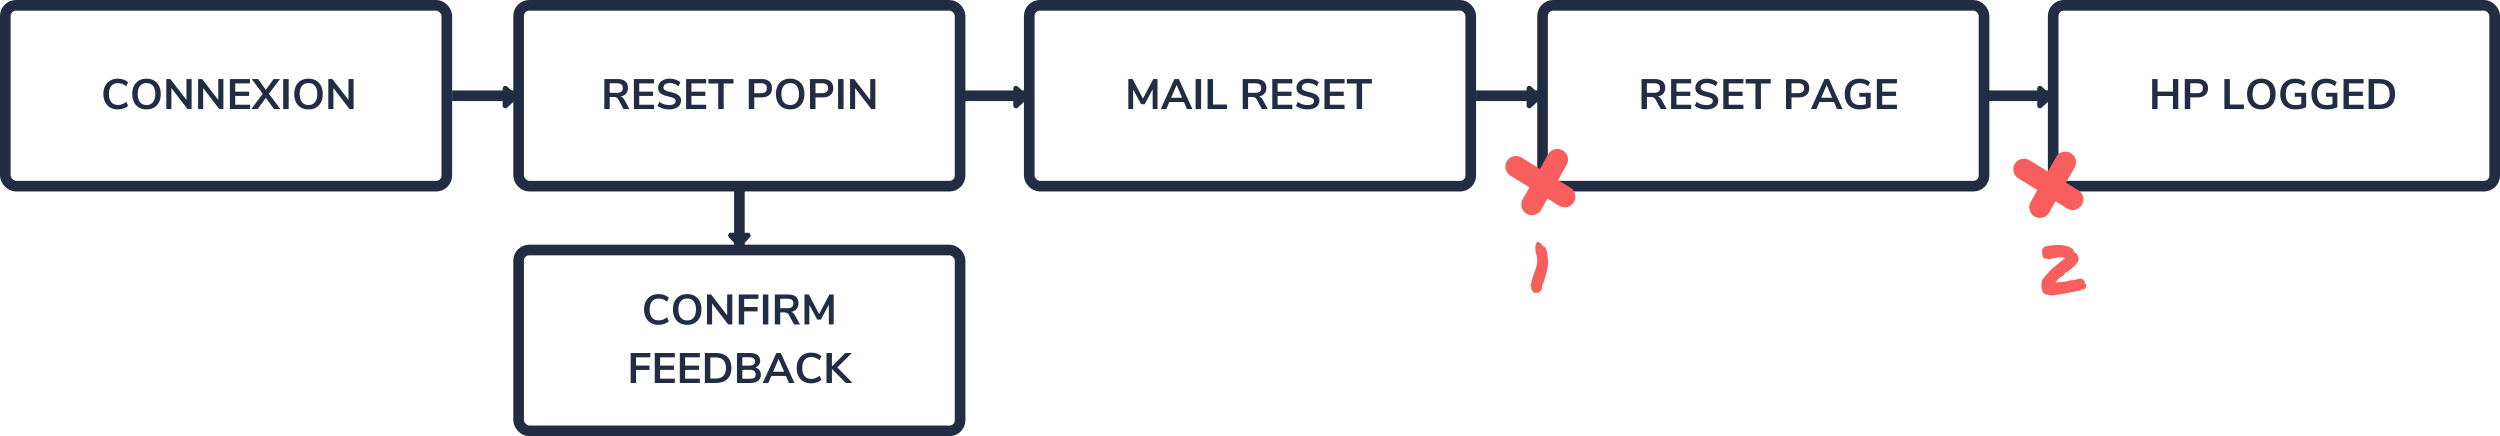 <?xml version="1.0" encoding="UTF-8" standalone="no"?>
<svg width="940px" height="164px" viewBox="0 0 940 164" version="1.1" xmlns="http://www.w3.org/2000/svg" xmlns:xlink="http://www.w3.org/1999/xlink">
    <!-- Generator: Sketch 48.2 (47327) - http://www.bohemiancoding.com/sketch -->
    <title>illu ux 1</title>
    <desc>Created with Sketch.</desc>
    <defs></defs>
    <g id="portfolio---ADI" stroke="none" stroke-width="1" fill="none" fill-rule="evenodd" transform="translate(-250, -1434)">
        <g id="zone-2" transform="translate(0, 812)">
            <g id="UX-case" transform="translate(0, 128)">
                <g id="situation-/-hypothèse" transform="translate(0, 388)">
                    <g id="illu-ux-1" transform="translate(250, 106)">
                        <path d="M170,36 L195,36" id="Path-2" stroke="#222D44" stroke-width="4"></path>
                        <path d="M194.196,35.763 L190.676,32.536 C190.269,32.163 189.636,32.19 189.263,32.598 C189.094,32.782 189,33.023 189,33.273 L189,39.727 C189,40.279 189.448,40.727 190,40.727 C190.25,40.727 190.491,40.633 190.676,40.464 L194.196,37.237 C194.603,36.864 194.63,36.231 194.257,35.824 C194.238,35.803 194.217,35.782 194.196,35.763 Z" id="Path-3" fill="#222D44"></path>
                        <path d="M362,36 L387,36" id="Path-2-Copy" stroke="#222D44" stroke-width="4"></path>
                        <path d="M386.196,35.763 L382.676,32.536 C382.269,32.163 381.636,32.19 381.263,32.598 C381.094,32.782 381,33.023 381,33.273 L381,39.727 C381,40.279 381.448,40.727 382,40.727 C382.25,40.727 382.491,40.633 382.676,40.464 L386.196,37.237 C386.603,36.864 386.63,36.231 386.257,35.824 C386.238,35.803 386.217,35.782 386.196,35.763 Z" id="Path-3-Copy" fill="#222D44"></path>
                        <path d="M555,36 L580,36" id="Path-2-Copy-3" stroke="#222D44" stroke-width="4"></path>
                        <path d="M579.196,35.763 L575.676,32.536 C575.269,32.163 574.636,32.19 574.263,32.598 C574.094,32.782 574,33.023 574,33.273 L574,39.727 C574,40.279 574.448,40.727 575,40.727 C575.25,40.727 575.491,40.633 575.676,40.464 L579.196,37.237 C579.603,36.864 579.63,36.231 579.257,35.824 C579.238,35.803 579.217,35.782 579.196,35.763 Z" id="Path-3-Copy-3" fill="#222D44"></path>
                        <path d="M747,36 L772,36" id="Path-2-Copy-4" stroke="#222D44" stroke-width="4"></path>
                        <path d="M771.196,35.763 L767.676,32.536 C767.269,32.163 766.636,32.19 766.263,32.598 C766.094,32.782 766,33.023 766,33.273 L766,39.727 C766,40.279 766.448,40.727 767,40.727 C767.25,40.727 767.491,40.633 767.676,40.464 L771.196,37.237 C771.603,36.864 771.63,36.231 771.257,35.824 C771.238,35.803 771.217,35.782 771.196,35.763 Z" id="Path-3-Copy-4" fill="#222D44"></path>
                        <path d="M278,69 L278,94" id="Path-2-Copy-2" stroke="#222D44" stroke-width="4"></path>
                        <path d="M280.436,89.523 L276.916,86.296 C276.509,85.923 275.876,85.95 275.503,86.358 C275.334,86.542 275.24,86.783 275.24,87.033 L275.24,93.487 C275.24,94.039 275.688,94.487 276.24,94.487 C276.49,94.487 276.731,94.393 276.916,94.224 L280.436,90.997 C280.843,90.624 280.87,89.991 280.497,89.584 C280.478,89.563 280.457,89.542 280.436,89.523 Z" id="Path-3-Copy-2" fill="#222D44" transform="translate(278, 90.26) rotate(90) translate(-278, -90.26) "></path>
                        <path d="M41.432,40.432 C40.605,39.957 39.971,39.283 39.528,38.408 C39.085,37.533 38.864,36.515 38.864,35.352 C38.864,34.189 39.085,33.173 39.528,32.304 C39.971,31.435 40.605,30.763 41.432,30.288 C42.259,29.813 43.227,29.576 44.336,29.576 C45.093,29.576 45.808,29.693 46.48,29.928 C47.152,30.163 47.717,30.493 48.176,30.92 L47.488,32.424 C46.976,32.019 46.469,31.723 45.968,31.536 C45.467,31.349 44.933,31.256 44.368,31.256 C43.28,31.256 42.44,31.608 41.848,32.312 C41.256,33.016 40.96,34.029 40.96,35.352 C40.96,36.685 41.256,37.704 41.848,38.408 C42.44,39.112 43.28,39.464 44.368,39.464 C44.933,39.464 45.467,39.371 45.968,39.184 C46.469,38.997 46.976,38.701 47.488,38.296 L48.176,39.8 C47.717,40.227 47.152,40.557 46.48,40.792 C45.808,41.027 45.093,41.144 44.336,41.144 C43.227,41.144 42.259,40.907 41.432,40.432 Z M52.232,40.44 C51.427,39.971 50.805,39.299 50.368,38.424 C49.931,37.549 49.712,36.525 49.712,35.352 C49.712,34.179 49.928,33.157 50.36,32.288 C50.792,31.419 51.413,30.749 52.224,30.28 C53.035,29.811 53.989,29.576 55.088,29.576 C56.187,29.576 57.139,29.811 57.944,30.28 C58.749,30.749 59.368,31.419 59.8,32.288 C60.232,33.157 60.448,34.179 60.448,35.352 C60.448,36.525 60.229,37.549 59.792,38.424 C59.355,39.299 58.733,39.971 57.928,40.44 C57.123,40.909 56.176,41.144 55.088,41.144 C53.989,41.144 53.037,40.909 52.232,40.44 Z M57.512,38.424 C58.093,37.709 58.384,36.685 58.384,35.352 C58.384,34.019 58.093,32.997 57.512,32.288 C56.931,31.579 56.123,31.224 55.088,31.224 C54.043,31.224 53.229,31.579 52.648,32.288 C52.067,32.997 51.776,34.019 51.776,35.352 C51.776,36.685 52.067,37.709 52.648,38.424 C53.229,39.139 54.043,39.496 55.088,39.496 C56.123,39.496 56.931,39.139 57.512,38.424 Z M70.112,29.72 L72.048,29.72 L72.048,41 L70.496,41 L64.448,33.128 L64.448,41 L62.528,41 L62.528,29.72 L64.064,29.72 L70.112,37.576 L70.112,29.72 Z M82.064,29.72 L84,29.72 L84,41 L82.448,41 L76.4,33.128 L76.4,41 L74.48,41 L74.48,29.72 L76.016,29.72 L82.064,37.576 L82.064,29.72 Z M86.432,41 L86.432,29.72 L93.984,29.72 L93.984,31.352 L88.448,31.352 L88.448,34.456 L93.664,34.456 L93.664,36.072 L88.448,36.072 L88.448,39.368 L93.984,39.368 L93.984,41 L86.432,41 Z M101.12,35.272 L105.408,41 L103.008,41 L99.952,36.776 L96.88,41 L94.48,41 L98.784,35.256 L94.64,29.72 L97.04,29.72 L99.952,33.768 L102.88,29.72 L105.28,29.72 L101.12,35.272 Z M106.48,41 L106.48,29.72 L108.544,29.72 L108.544,41 L106.48,41 Z M113.144,40.44 C112.339,39.971 111.717,39.299 111.28,38.424 C110.843,37.549 110.624,36.525 110.624,35.352 C110.624,34.179 110.84,33.157 111.272,32.288 C111.704,31.419 112.325,30.749 113.136,30.28 C113.947,29.811 114.901,29.576 116,29.576 C117.099,29.576 118.051,29.811 118.856,30.28 C119.661,30.749 120.28,31.419 120.712,32.288 C121.144,33.157 121.36,34.179 121.36,35.352 C121.36,36.525 121.141,37.549 120.704,38.424 C120.267,39.299 119.645,39.971 118.84,40.44 C118.035,40.909 117.088,41.144 116,41.144 C114.901,41.144 113.949,40.909 113.144,40.44 Z M118.424,38.424 C119.005,37.709 119.296,36.685 119.296,35.352 C119.296,34.019 119.005,32.997 118.424,32.288 C117.843,31.579 117.035,31.224 116,31.224 C114.955,31.224 114.141,31.579 113.56,32.288 C112.979,32.997 112.688,34.019 112.688,35.352 C112.688,36.685 112.979,37.709 113.56,38.424 C114.141,39.139 114.955,39.496 116,39.496 C117.035,39.496 117.843,39.139 118.424,38.424 Z M131.024,29.72 L132.96,29.72 L132.96,41 L131.408,41 L125.36,33.128 L125.36,41 L123.44,41 L123.44,29.72 L124.976,29.72 L131.024,37.576 L131.024,29.72 Z" id="Connexion" fill="#222D44"></path>
                        <path d="M236.672,41 L234.432,41 L232.496,37.4 C232.315,37.059 232.091,36.819 231.824,36.68 C231.557,36.541 231.221,36.472 230.816,36.472 L229.248,36.472 L229.248,41 L227.216,41 L227.216,29.72 L232.208,29.72 C233.488,29.72 234.461,30.005 235.128,30.576 C235.795,31.147 236.128,31.971 236.128,33.048 C236.128,33.912 235.885,34.624 235.4,35.184 C234.915,35.744 234.229,36.109 233.344,36.28 C233.941,36.44 234.421,36.861 234.784,37.544 L236.672,41 Z M233.632,34.448 C233.995,34.155 234.176,33.704 234.176,33.096 C234.176,32.477 233.995,32.027 233.632,31.744 C233.269,31.461 232.699,31.32 231.92,31.32 L229.232,31.32 L229.232,34.888 L231.92,34.888 C232.699,34.888 233.269,34.741 233.632,34.448 Z M238.336,41 L238.336,29.72 L245.888,29.72 L245.888,31.352 L240.352,31.352 L240.352,34.456 L245.568,34.456 L245.568,36.072 L240.352,36.072 L240.352,39.368 L245.888,39.368 L245.888,41 L238.336,41 Z M249.152,40.792 C248.395,40.557 247.755,40.227 247.232,39.8 L247.92,38.296 C248.464,38.712 249.037,39.016 249.64,39.208 C250.243,39.4 250.896,39.496 251.6,39.496 C252.379,39.496 252.979,39.36 253.4,39.088 C253.821,38.816 254.032,38.435 254.032,37.944 C254.032,37.517 253.837,37.192 253.448,36.968 C253.059,36.744 252.411,36.531 251.504,36.328 C250.565,36.125 249.803,35.891 249.216,35.624 C248.629,35.357 248.187,35.016 247.888,34.6 C247.589,34.184 247.44,33.656 247.44,33.016 C247.44,32.355 247.621,31.763 247.984,31.24 C248.347,30.717 248.859,30.309 249.52,30.016 C250.181,29.723 250.944,29.576 251.808,29.576 C252.597,29.576 253.349,29.696 254.064,29.936 C254.779,30.176 255.365,30.504 255.824,30.92 L255.136,32.424 C254.133,31.624 253.024,31.224 251.808,31.224 C251.083,31.224 250.509,31.371 250.088,31.664 C249.667,31.957 249.456,32.365 249.456,32.888 C249.456,33.325 249.643,33.661 250.016,33.896 C250.389,34.131 251.024,34.349 251.92,34.552 C252.869,34.765 253.64,35.003 254.232,35.264 C254.824,35.525 255.277,35.859 255.592,36.264 C255.907,36.669 256.064,37.181 256.064,37.8 C256.064,38.472 255.885,39.061 255.528,39.568 C255.171,40.075 254.653,40.464 253.976,40.736 C253.299,41.008 252.501,41.144 251.584,41.144 C250.72,41.144 249.909,41.027 249.152,40.792 Z M257.968,41 L257.968,29.72 L265.52,29.72 L265.52,31.352 L259.984,31.352 L259.984,34.456 L265.2,34.456 L265.2,36.072 L259.984,36.072 L259.984,39.368 L265.52,39.368 L265.52,41 L257.968,41 Z M270.048,41 L270.048,31.416 L266.368,31.416 L266.368,29.72 L275.792,29.72 L275.792,31.416 L272.112,31.416 L272.112,41 L270.048,41 Z M281.536,29.72 L286.464,29.72 C287.669,29.72 288.608,30.021 289.28,30.624 C289.952,31.227 290.288,32.072 290.288,33.16 C290.288,34.248 289.952,35.096 289.28,35.704 C288.608,36.312 287.669,36.616 286.464,36.616 L283.6,36.616 L283.6,41 L281.536,41 L281.536,29.72 Z M286.208,35.032 C287.627,35.032 288.336,34.413 288.336,33.176 C288.336,32.547 288.16,32.08 287.808,31.776 C287.456,31.472 286.923,31.32 286.208,31.32 L283.6,31.32 L283.6,35.032 L286.208,35.032 Z M294.264,40.44 C293.459,39.971 292.837,39.299 292.4,38.424 C291.963,37.549 291.744,36.525 291.744,35.352 C291.744,34.179 291.96,33.157 292.392,32.288 C292.824,31.419 293.445,30.749 294.256,30.28 C295.067,29.811 296.021,29.576 297.12,29.576 C298.219,29.576 299.171,29.811 299.976,30.28 C300.781,30.749 301.4,31.419 301.832,32.288 C302.264,33.157 302.48,34.179 302.48,35.352 C302.48,36.525 302.261,37.549 301.824,38.424 C301.387,39.299 300.765,39.971 299.96,40.44 C299.155,40.909 298.208,41.144 297.12,41.144 C296.021,41.144 295.069,40.909 294.264,40.44 Z M299.544,38.424 C300.125,37.709 300.416,36.685 300.416,35.352 C300.416,34.019 300.125,32.997 299.544,32.288 C298.963,31.579 298.155,31.224 297.12,31.224 C296.075,31.224 295.261,31.579 294.68,32.288 C294.099,32.997 293.808,34.019 293.808,35.352 C293.808,36.685 294.099,37.709 294.68,38.424 C295.261,39.139 296.075,39.496 297.12,39.496 C298.155,39.496 298.963,39.139 299.544,38.424 Z M304.56,29.72 L309.488,29.72 C310.693,29.72 311.632,30.021 312.304,30.624 C312.976,31.227 313.312,32.072 313.312,33.16 C313.312,34.248 312.976,35.096 312.304,35.704 C311.632,36.312 310.693,36.616 309.488,36.616 L306.624,36.616 L306.624,41 L304.56,41 L304.56,29.72 Z M309.232,35.032 C310.651,35.032 311.36,34.413 311.36,33.176 C311.36,32.547 311.184,32.08 310.832,31.776 C310.48,31.472 309.947,31.32 309.232,31.32 L306.624,31.32 L306.624,35.032 L309.232,35.032 Z M315.12,41 L315.12,29.72 L317.184,29.72 L317.184,41 L315.12,41 Z M327.2,29.72 L329.136,29.72 L329.136,41 L327.584,41 L321.536,33.128 L321.536,41 L319.616,41 L319.616,29.72 L321.152,29.72 L327.2,37.576 L327.2,29.72 Z" id="reset-POPIN" fill="#222D44"></path>
                        <path d="M433.608,29.72 L435.224,29.72 L435.224,41 L433.4,41 L433.4,33.544 L430.424,39.176 L429.048,39.176 L426.056,33.624 L426.072,41 L424.248,41 L424.248,29.72 L425.88,29.72 L429.752,37.096 L433.608,29.72 Z M446.296,41 L445.16,38.36 L439.672,38.36 L438.536,41 L436.456,41 L441.56,29.72 L443.24,29.72 L448.344,41 L446.296,41 Z M440.344,36.76 L444.472,36.76 L442.408,31.96 L440.344,36.76 Z M449.544,41 L449.544,29.72 L451.608,29.72 L451.608,41 L449.544,41 Z M454.04,41 L454.04,29.72 L456.104,29.72 L456.104,39.304 L461.368,39.304 L461.368,41 L454.04,41 Z M476.712,41 L474.472,41 L472.536,37.4 C472.355,37.059 472.131,36.819 471.864,36.68 C471.597,36.541 471.261,36.472 470.856,36.472 L469.288,36.472 L469.288,41 L467.256,41 L467.256,29.72 L472.248,29.72 C473.528,29.72 474.501,30.005 475.168,30.576 C475.835,31.147 476.168,31.971 476.168,33.048 C476.168,33.912 475.925,34.624 475.44,35.184 C474.955,35.744 474.269,36.109 473.384,36.28 C473.981,36.44 474.461,36.861 474.824,37.544 L476.712,41 Z M473.672,34.448 C474.035,34.155 474.216,33.704 474.216,33.096 C474.216,32.477 474.035,32.027 473.672,31.744 C473.309,31.461 472.739,31.32 471.96,31.32 L469.272,31.32 L469.272,34.888 L471.96,34.888 C472.739,34.888 473.309,34.741 473.672,34.448 Z M478.376,41 L478.376,29.72 L485.928,29.72 L485.928,31.352 L480.392,31.352 L480.392,34.456 L485.608,34.456 L485.608,36.072 L480.392,36.072 L480.392,39.368 L485.928,39.368 L485.928,41 L478.376,41 Z M489.192,40.792 C488.435,40.557 487.795,40.227 487.272,39.8 L487.96,38.296 C488.504,38.712 489.077,39.016 489.68,39.208 C490.283,39.4 490.936,39.496 491.64,39.496 C492.419,39.496 493.019,39.36 493.44,39.088 C493.861,38.816 494.072,38.435 494.072,37.944 C494.072,37.517 493.877,37.192 493.488,36.968 C493.099,36.744 492.451,36.531 491.544,36.328 C490.605,36.125 489.843,35.891 489.256,35.624 C488.669,35.357 488.227,35.016 487.928,34.6 C487.629,34.184 487.48,33.656 487.48,33.016 C487.48,32.355 487.661,31.763 488.024,31.24 C488.387,30.717 488.899,30.309 489.56,30.016 C490.221,29.723 490.984,29.576 491.848,29.576 C492.637,29.576 493.389,29.696 494.104,29.936 C494.819,30.176 495.405,30.504 495.864,30.92 L495.176,32.424 C494.173,31.624 493.064,31.224 491.848,31.224 C491.123,31.224 490.549,31.371 490.128,31.664 C489.707,31.957 489.496,32.365 489.496,32.888 C489.496,33.325 489.683,33.661 490.056,33.896 C490.429,34.131 491.064,34.349 491.96,34.552 C492.909,34.765 493.68,35.003 494.272,35.264 C494.864,35.525 495.317,35.859 495.632,36.264 C495.947,36.669 496.104,37.181 496.104,37.8 C496.104,38.472 495.925,39.061 495.568,39.568 C495.211,40.075 494.693,40.464 494.016,40.736 C493.339,41.008 492.541,41.144 491.624,41.144 C490.76,41.144 489.949,41.027 489.192,40.792 Z M498.008,41 L498.008,29.72 L505.56,29.72 L505.56,31.352 L500.024,31.352 L500.024,34.456 L505.24,34.456 L505.24,36.072 L500.024,36.072 L500.024,39.368 L505.56,39.368 L505.56,41 L498.008,41 Z M510.088,41 L510.088,31.416 L506.408,31.416 L506.408,29.72 L515.832,29.72 L515.832,31.416 L512.152,31.416 L512.152,41 L510.088,41 Z" id="mail-reset" fill="#222D44"></path>
                        <path d="M626.672,41 L624.432,41 L622.496,37.4 C622.315,37.059 622.091,36.819 621.824,36.68 C621.557,36.541 621.221,36.472 620.816,36.472 L619.248,36.472 L619.248,41 L617.216,41 L617.216,29.72 L622.208,29.72 C623.488,29.72 624.461,30.005 625.128,30.576 C625.795,31.147 626.128,31.971 626.128,33.048 C626.128,33.912 625.885,34.624 625.4,35.184 C624.915,35.744 624.229,36.109 623.344,36.28 C623.941,36.44 624.421,36.861 624.784,37.544 L626.672,41 Z M623.632,34.448 C623.995,34.155 624.176,33.704 624.176,33.096 C624.176,32.477 623.995,32.027 623.632,31.744 C623.269,31.461 622.699,31.32 621.92,31.32 L619.232,31.32 L619.232,34.888 L621.92,34.888 C622.699,34.888 623.269,34.741 623.632,34.448 Z M628.336,41 L628.336,29.72 L635.888,29.72 L635.888,31.352 L630.352,31.352 L630.352,34.456 L635.568,34.456 L635.568,36.072 L630.352,36.072 L630.352,39.368 L635.888,39.368 L635.888,41 L628.336,41 Z M639.152,40.792 C638.395,40.557 637.755,40.227 637.232,39.8 L637.92,38.296 C638.464,38.712 639.037,39.016 639.64,39.208 C640.243,39.4 640.896,39.496 641.6,39.496 C642.379,39.496 642.979,39.36 643.4,39.088 C643.821,38.816 644.032,38.435 644.032,37.944 C644.032,37.517 643.837,37.192 643.448,36.968 C643.059,36.744 642.411,36.531 641.504,36.328 C640.565,36.125 639.803,35.891 639.216,35.624 C638.629,35.357 638.187,35.016 637.888,34.6 C637.589,34.184 637.44,33.656 637.44,33.016 C637.44,32.355 637.621,31.763 637.984,31.24 C638.347,30.717 638.859,30.309 639.52,30.016 C640.181,29.723 640.944,29.576 641.808,29.576 C642.597,29.576 643.349,29.696 644.064,29.936 C644.779,30.176 645.365,30.504 645.824,30.92 L645.136,32.424 C644.133,31.624 643.024,31.224 641.808,31.224 C641.083,31.224 640.509,31.371 640.088,31.664 C639.667,31.957 639.456,32.365 639.456,32.888 C639.456,33.325 639.643,33.661 640.016,33.896 C640.389,34.131 641.024,34.349 641.92,34.552 C642.869,34.765 643.64,35.003 644.232,35.264 C644.824,35.525 645.277,35.859 645.592,36.264 C645.907,36.669 646.064,37.181 646.064,37.8 C646.064,38.472 645.885,39.061 645.528,39.568 C645.171,40.075 644.653,40.464 643.976,40.736 C643.299,41.008 642.501,41.144 641.584,41.144 C640.72,41.144 639.909,41.027 639.152,40.792 Z M647.968,41 L647.968,29.72 L655.52,29.72 L655.52,31.352 L649.984,31.352 L649.984,34.456 L655.2,34.456 L655.2,36.072 L649.984,36.072 L649.984,39.368 L655.52,39.368 L655.52,41 L647.968,41 Z M660.048,41 L660.048,31.416 L656.368,31.416 L656.368,29.72 L665.792,29.72 L665.792,31.416 L662.112,31.416 L662.112,41 L660.048,41 Z M671.536,29.72 L676.464,29.72 C677.669,29.72 678.608,30.021 679.28,30.624 C679.952,31.227 680.288,32.072 680.288,33.16 C680.288,34.248 679.952,35.096 679.28,35.704 C678.608,36.312 677.669,36.616 676.464,36.616 L673.6,36.616 L673.6,41 L671.536,41 L671.536,29.72 Z M676.208,35.032 C677.627,35.032 678.336,34.413 678.336,33.176 C678.336,32.547 678.16,32.08 677.808,31.776 C677.456,31.472 676.923,31.32 676.208,31.32 L673.6,31.32 L673.6,35.032 L676.208,35.032 Z M690.72,41 L689.584,38.36 L684.096,38.36 L682.96,41 L680.88,41 L685.984,29.72 L687.664,29.72 L692.768,41 L690.72,41 Z M684.768,36.76 L688.896,36.76 L686.832,31.96 L684.768,36.76 Z M703.376,34.904 L703.376,40.312 C702.864,40.568 702.243,40.771 701.512,40.92 C700.781,41.069 700.037,41.144 699.28,41.144 C698.117,41.144 697.109,40.912 696.256,40.448 C695.403,39.984 694.749,39.317 694.296,38.448 C693.843,37.579 693.616,36.547 693.616,35.352 C693.616,34.168 693.843,33.141 694.296,32.272 C694.749,31.403 695.395,30.736 696.232,30.272 C697.069,29.808 698.053,29.576 699.184,29.576 C699.973,29.576 700.715,29.691 701.408,29.92 C702.101,30.149 702.677,30.477 703.136,30.904 L702.448,32.392 C701.925,31.987 701.411,31.696 700.904,31.52 C700.397,31.344 699.84,31.256 699.232,31.256 C698.069,31.256 697.192,31.6 696.6,32.288 C696.008,32.976 695.712,33.997 695.712,35.352 C695.712,38.125 696.928,39.512 699.36,39.512 C700.085,39.512 700.811,39.411 701.536,39.208 L701.536,36.376 L699.104,36.376 L699.104,34.904 L703.376,34.904 Z M705.696,41 L705.696,29.72 L713.248,29.72 L713.248,31.352 L707.712,31.352 L707.712,34.456 L712.928,34.456 L712.928,36.072 L707.712,36.072 L707.712,39.368 L713.248,39.368 L713.248,41 L705.696,41 Z" id="reset-page" fill="#222D44"></path>
                        <path d="M817.024,29.72 L819.04,29.72 L819.04,41 L817.024,41 L817.024,36.104 L811.248,36.104 L811.248,41 L809.216,41 L809.216,29.72 L811.248,29.72 L811.248,34.44 L817.024,34.44 L817.024,29.72 Z M821.472,29.72 L826.4,29.72 C827.605,29.72 828.544,30.021 829.216,30.624 C829.888,31.227 830.224,32.072 830.224,33.16 C830.224,34.248 829.888,35.096 829.216,35.704 C828.544,36.312 827.605,36.616 826.4,36.616 L823.536,36.616 L823.536,41 L821.472,41 L821.472,29.72 Z M826.144,35.032 C827.563,35.032 828.272,34.413 828.272,33.176 C828.272,32.547 828.096,32.08 827.744,31.776 C827.392,31.472 826.859,31.32 826.144,31.32 L823.536,31.32 L823.536,35.032 L826.144,35.032 Z M836.368,41 L836.368,29.72 L838.432,29.72 L838.432,39.304 L843.696,39.304 L843.696,41 L836.368,41 Z M847.416,40.44 C846.611,39.971 845.989,39.299 845.552,38.424 C845.115,37.549 844.896,36.525 844.896,35.352 C844.896,34.179 845.112,33.157 845.544,32.288 C845.976,31.419 846.597,30.749 847.408,30.28 C848.219,29.811 849.173,29.576 850.272,29.576 C851.371,29.576 852.323,29.811 853.128,30.28 C853.933,30.749 854.552,31.419 854.984,32.288 C855.416,33.157 855.632,34.179 855.632,35.352 C855.632,36.525 855.413,37.549 854.976,38.424 C854.539,39.299 853.917,39.971 853.112,40.44 C852.307,40.909 851.36,41.144 850.272,41.144 C849.173,41.144 848.221,40.909 847.416,40.44 Z M852.696,38.424 C853.277,37.709 853.568,36.685 853.568,35.352 C853.568,34.019 853.277,32.997 852.696,32.288 C852.115,31.579 851.307,31.224 850.272,31.224 C849.227,31.224 848.413,31.579 847.832,32.288 C847.251,32.997 846.96,34.019 846.96,35.352 C846.96,36.685 847.251,37.709 847.832,38.424 C848.413,39.139 849.227,39.496 850.272,39.496 C851.307,39.496 852.115,39.139 852.696,38.424 Z M867.12,34.904 L867.12,40.312 C866.608,40.568 865.987,40.771 865.256,40.92 C864.525,41.069 863.781,41.144 863.024,41.144 C861.861,41.144 860.853,40.912 860,40.448 C859.147,39.984 858.493,39.317 858.04,38.448 C857.587,37.579 857.36,36.547 857.36,35.352 C857.36,34.168 857.587,33.141 858.04,32.272 C858.493,31.403 859.139,30.736 859.976,30.272 C860.813,29.808 861.797,29.576 862.928,29.576 C863.717,29.576 864.459,29.691 865.152,29.92 C865.845,30.149 866.421,30.477 866.88,30.904 L866.192,32.392 C865.669,31.987 865.155,31.696 864.648,31.52 C864.141,31.344 863.584,31.256 862.976,31.256 C861.813,31.256 860.936,31.6 860.344,32.288 C859.752,32.976 859.456,33.997 859.456,35.352 C859.456,38.125 860.672,39.512 863.104,39.512 C863.829,39.512 864.555,39.411 865.28,39.208 L865.28,36.376 L862.848,36.376 L862.848,34.904 L867.12,34.904 Z M878.848,34.904 L878.848,40.312 C878.336,40.568 877.715,40.771 876.984,40.92 C876.253,41.069 875.509,41.144 874.752,41.144 C873.589,41.144 872.581,40.912 871.728,40.448 C870.875,39.984 870.221,39.317 869.768,38.448 C869.315,37.579 869.088,36.547 869.088,35.352 C869.088,34.168 869.315,33.141 869.768,32.272 C870.221,31.403 870.867,30.736 871.704,30.272 C872.541,29.808 873.525,29.576 874.656,29.576 C875.445,29.576 876.187,29.691 876.88,29.92 C877.573,30.149 878.149,30.477 878.608,30.904 L877.92,32.392 C877.397,31.987 876.883,31.696 876.376,31.52 C875.869,31.344 875.312,31.256 874.704,31.256 C873.541,31.256 872.664,31.6 872.072,32.288 C871.48,32.976 871.184,33.997 871.184,35.352 C871.184,38.125 872.4,39.512 874.832,39.512 C875.557,39.512 876.283,39.411 877.008,39.208 L877.008,36.376 L874.576,36.376 L874.576,34.904 L878.848,34.904 Z M881.168,41 L881.168,29.72 L888.72,29.72 L888.72,31.352 L883.184,31.352 L883.184,34.456 L888.4,34.456 L888.4,36.072 L883.184,36.072 L883.184,39.368 L888.72,39.368 L888.72,41 L881.168,41 Z M890.592,29.72 L894.752,29.72 C896.597,29.72 898.029,30.213 899.048,31.2 C900.067,32.187 900.576,33.571 900.576,35.352 C900.576,37.133 900.067,38.52 899.048,39.512 C898.029,40.504 896.597,41 894.752,41 L890.592,41 L890.592,29.72 Z M894.624,39.32 C897.216,39.32 898.512,37.997 898.512,35.352 C898.512,32.717 897.216,31.4 894.624,31.4 L892.656,31.4 L892.656,39.32 L894.624,39.32 Z" id="HP-logged" fill="#222D44"></path>
                        <rect id="Rectangle-2" stroke="#222D44" stroke-width="4" x="2" y="2" width="166" height="68" rx="4"></rect>
                        <rect id="Rectangle-2-Copy" stroke="#222D44" stroke-width="4" x="195" y="2" width="166" height="68" rx="4"></rect>
                        <path d="M244.736,121.432 C243.909,120.957 243.275,120.283 242.832,119.408 C242.389,118.533 242.168,117.515 242.168,116.352 C242.168,115.189 242.389,114.173 242.832,113.304 C243.275,112.435 243.909,111.763 244.736,111.288 C245.563,110.813 246.531,110.576 247.64,110.576 C248.397,110.576 249.112,110.693 249.784,110.928 C250.456,111.163 251.021,111.493 251.48,111.92 L250.792,113.424 C250.28,113.019 249.773,112.723 249.272,112.536 C248.771,112.349 248.237,112.256 247.672,112.256 C246.584,112.256 245.744,112.608 245.152,113.312 C244.56,114.016 244.264,115.029 244.264,116.352 C244.264,117.685 244.56,118.704 245.152,119.408 C245.744,120.112 246.584,120.464 247.672,120.464 C248.237,120.464 248.771,120.371 249.272,120.184 C249.773,119.997 250.28,119.701 250.792,119.296 L251.48,120.8 C251.021,121.227 250.456,121.557 249.784,121.792 C249.112,122.027 248.397,122.144 247.64,122.144 C246.531,122.144 245.563,121.907 244.736,121.432 Z M255.536,121.44 C254.731,120.971 254.109,120.299 253.672,119.424 C253.235,118.549 253.016,117.525 253.016,116.352 C253.016,115.179 253.232,114.157 253.664,113.288 C254.096,112.419 254.717,111.749 255.528,111.28 C256.339,110.811 257.293,110.576 258.392,110.576 C259.491,110.576 260.443,110.811 261.248,111.28 C262.053,111.749 262.672,112.419 263.104,113.288 C263.536,114.157 263.752,115.179 263.752,116.352 C263.752,117.525 263.533,118.549 263.096,119.424 C262.659,120.299 262.037,120.971 261.232,121.44 C260.427,121.909 259.48,122.144 258.392,122.144 C257.293,122.144 256.341,121.909 255.536,121.44 Z M260.816,119.424 C261.397,118.709 261.688,117.685 261.688,116.352 C261.688,115.019 261.397,113.997 260.816,113.288 C260.235,112.579 259.427,112.224 258.392,112.224 C257.347,112.224 256.533,112.579 255.952,113.288 C255.371,113.997 255.08,115.019 255.08,116.352 C255.08,117.685 255.371,118.709 255.952,119.424 C256.533,120.139 257.347,120.496 258.392,120.496 C259.427,120.496 260.235,120.139 260.816,119.424 Z M273.416,110.72 L275.352,110.72 L275.352,122 L273.8,122 L267.752,114.128 L267.752,122 L265.832,122 L265.832,110.72 L267.368,110.72 L273.416,118.576 L273.416,110.72 Z M277.784,122 L277.784,110.72 L285.176,110.72 L285.176,112.368 L279.816,112.368 L279.816,115.44 L284.856,115.44 L284.856,117.088 L279.816,117.088 L279.816,122 L277.784,122 Z M286.84,122 L286.84,110.72 L288.904,110.72 L288.904,122 L286.84,122 Z M300.792,122 L298.552,122 L296.616,118.4 C296.435,118.059 296.211,117.819 295.944,117.68 C295.677,117.541 295.341,117.472 294.936,117.472 L293.368,117.472 L293.368,122 L291.336,122 L291.336,110.72 L296.328,110.72 C297.608,110.72 298.581,111.005 299.248,111.576 C299.915,112.147 300.248,112.971 300.248,114.048 C300.248,114.912 300.005,115.624 299.52,116.184 C299.035,116.744 298.349,117.109 297.464,117.28 C298.061,117.44 298.541,117.861 298.904,118.544 L300.792,122 Z M297.752,115.448 C298.115,115.155 298.296,114.704 298.296,114.096 C298.296,113.477 298.115,113.027 297.752,112.744 C297.389,112.461 296.819,112.32 296.04,112.32 L293.352,112.32 L293.352,115.888 L296.04,115.888 C296.819,115.888 297.389,115.741 297.752,115.448 Z M311.848,110.72 L313.464,110.72 L313.464,122 L311.64,122 L311.64,114.544 L308.664,120.176 L307.288,120.176 L304.296,114.624 L304.312,122 L302.488,122 L302.488,110.72 L304.12,110.72 L307.992,118.096 L311.848,110.72 Z M237.128,144 L237.128,132.72 L244.52,132.72 L244.52,134.368 L239.16,134.368 L239.16,137.44 L244.2,137.44 L244.2,139.088 L239.16,139.088 L239.16,144 L237.128,144 Z M246.184,144 L246.184,132.72 L253.736,132.72 L253.736,134.352 L248.2,134.352 L248.2,137.456 L253.416,137.456 L253.416,139.072 L248.2,139.072 L248.2,142.368 L253.736,142.368 L253.736,144 L246.184,144 Z M255.608,144 L255.608,132.72 L263.16,132.72 L263.16,134.352 L257.624,134.352 L257.624,137.456 L262.84,137.456 L262.84,139.072 L257.624,139.072 L257.624,142.368 L263.16,142.368 L263.16,144 L255.608,144 Z M265.032,132.72 L269.192,132.72 C271.037,132.72 272.469,133.213 273.488,134.2 C274.507,135.187 275.016,136.571 275.016,138.352 C275.016,140.133 274.507,141.52 273.488,142.512 C272.469,143.504 271.037,144 269.192,144 L265.032,144 L265.032,132.72 Z M269.064,142.32 C271.656,142.32 272.952,140.997 272.952,138.352 C272.952,135.717 271.656,134.4 269.064,134.4 L267.096,134.4 L267.096,142.32 L269.064,142.32 Z M285.552,139.168 C285.909,139.648 286.088,140.235 286.088,140.928 C286.088,141.888 285.744,142.64 285.056,143.184 C284.368,143.728 283.421,144 282.216,144 L277.096,144 L277.096,132.72 L282.056,132.72 C283.229,132.72 284.149,132.979 284.816,133.496 C285.483,134.013 285.816,134.736 285.816,135.664 C285.816,136.261 285.659,136.779 285.344,137.216 C285.029,137.653 284.595,137.973 284.04,138.176 C284.691,138.357 285.195,138.688 285.552,139.168 Z M279.112,137.472 L281.72,137.472 C283.139,137.472 283.848,136.944 283.848,135.888 C283.848,135.355 283.672,134.96 283.32,134.704 C282.968,134.448 282.435,134.32 281.72,134.32 L279.112,134.32 L279.112,137.472 Z M283.624,142 C283.965,141.733 284.136,141.317 284.136,140.752 C284.136,140.187 283.963,139.765 283.616,139.488 C283.269,139.211 282.728,139.072 281.992,139.072 L279.112,139.072 L279.112,142.4 L281.992,142.4 C282.739,142.4 283.283,142.267 283.624,142 Z M296.648,144 L295.512,141.36 L290.024,141.36 L288.888,144 L286.808,144 L291.912,132.72 L293.592,132.72 L298.696,144 L296.648,144 Z M290.696,139.76 L294.824,139.76 L292.76,134.96 L290.696,139.76 Z M302.112,143.432 C301.285,142.957 300.651,142.283 300.208,141.408 C299.765,140.533 299.544,139.515 299.544,138.352 C299.544,137.189 299.765,136.173 300.208,135.304 C300.651,134.435 301.285,133.763 302.112,133.288 C302.939,132.813 303.907,132.576 305.016,132.576 C305.773,132.576 306.488,132.693 307.16,132.928 C307.832,133.163 308.397,133.493 308.856,133.92 L308.168,135.424 C307.656,135.019 307.149,134.723 306.648,134.536 C306.147,134.349 305.613,134.256 305.048,134.256 C303.96,134.256 303.12,134.608 302.528,135.312 C301.936,136.016 301.64,137.029 301.64,138.352 C301.64,139.685 301.936,140.704 302.528,141.408 C303.12,142.112 303.96,142.464 305.048,142.464 C305.613,142.464 306.147,142.371 306.648,142.184 C307.149,141.997 307.656,141.701 308.168,141.296 L308.856,142.8 C308.397,143.227 307.832,143.557 307.16,143.792 C306.488,144.027 305.773,144.144 305.016,144.144 C303.907,144.144 302.939,143.907 302.112,143.432 Z M320.552,144 L318.04,144 L312.808,138.752 L312.808,144 L310.744,144 L310.744,132.72 L312.808,132.72 L312.808,137.76 L317.832,132.72 L320.296,132.72 L314.84,138.144 L320.552,144 Z" id="confirm-feedback" fill="#222D44"></path>
                        <rect id="Rectangle-2-Copy-5" stroke="#222D44" stroke-width="4" x="195" y="94" width="166" height="68" rx="4"></rect>
                        <rect id="Rectangle-2-Copy-2" stroke="#222D44" stroke-width="4" x="387" y="2" width="166" height="68" rx="4"></rect>
                        <rect id="Rectangle-2-Copy-3" stroke="#222D44" stroke-width="4" x="580" y="2" width="166" height="68" rx="4"></rect>
                        <rect id="Rectangle-2-Copy-4" stroke="#222D44" stroke-width="4" x="772" y="2" width="166" height="68" rx="4"></rect>
                        <path d="M570,62.647 L588.344,73.97" id="Path-2-Copy-10" stroke="#F85E5E" stroke-width="8" stroke-linecap="round" stroke-linejoin="round"></path>
                        <path d="M585.572,60 L576,76.931" id="Path-2-Copy-9" stroke="#F85E5E" stroke-width="8" stroke-linecap="round" stroke-linejoin="round"></path>
                        <path d="M579.545,91.617 C579.731,91.99 579.972,92.29 580.269,92.519 C580.565,92.747 580.857,92.98 581.145,93.217 C581.5,93.877 581.72,94.613 581.805,95.426 C581.889,96.238 581.982,97.127 582.084,98.092 C582.084,98.87 582.033,99.603 581.932,100.288 C581.83,100.974 581.699,101.642 581.538,102.294 C581.377,102.946 581.195,103.593 580.992,104.236 C580.789,104.88 580.594,105.557 580.408,106.268 C580.171,106.521 579.989,106.881 579.862,107.347 C579.735,107.812 579.723,108.265 579.824,108.705 C579.604,108.976 579.384,109.238 579.164,109.492 C578.944,109.746 578.699,109.983 578.428,110.203 C578.326,110.102 578.195,110.047 578.034,110.038 C577.873,110.03 577.708,110.03 577.539,110.038 C577.37,110.047 577.213,110.063 577.069,110.089 C576.925,110.114 576.82,110.118 576.752,110.102 C576.667,109.966 576.553,109.822 576.409,109.67 C576.265,109.518 576.138,109.357 576.028,109.188 C575.918,109.018 575.834,108.853 575.774,108.692 C575.715,108.532 575.728,108.375 575.812,108.223 C575.812,108.036 575.711,107.943 575.508,107.943 C575.559,107.165 575.686,106.399 575.889,105.646 C576.092,104.892 576.32,104.156 576.574,103.437 C576.828,102.717 577.078,102.002 577.323,101.291 C577.569,100.58 577.755,99.878 577.882,99.184 C578.009,98.49 578.043,97.796 577.983,97.102 C577.924,96.408 577.725,95.705 577.387,94.994 C577.387,94.757 577.382,94.558 577.374,94.397 C577.366,94.237 577.357,94.093 577.349,93.966 C577.34,93.839 577.327,93.716 577.311,93.598 C577.294,93.479 577.26,93.352 577.209,93.217 C577.294,92.98 577.357,92.76 577.399,92.557 C577.442,92.354 577.438,92.167 577.387,91.998 C577.404,91.88 577.438,91.782 577.488,91.706 C577.539,91.63 577.598,91.554 577.666,91.478 C577.734,91.401 577.797,91.325 577.856,91.249 C577.916,91.173 577.954,91.076 577.971,90.957 L578.529,90.957 C578.715,91.109 578.876,91.249 579.012,91.376 C579.147,91.503 579.325,91.583 579.545,91.617 Z" id="1" fill="#F85E5E"></path>
                        <path d="M761,63.647 L779.344,74.97" id="Path-2-Copy-12" stroke="#F85E5E" stroke-width="8" stroke-linecap="round" stroke-linejoin="round"></path>
                        <path d="M776.572,61 L767,77.931" id="Path-2-Copy-11" stroke="#F85E5E" stroke-width="8" stroke-linecap="round" stroke-linejoin="round"></path>
                        <path d="M783.85,106.582 C784.256,106.785 784.463,107.039 784.472,107.344 C784.48,107.648 784.387,107.932 784.192,108.194 C783.998,108.457 783.744,108.656 783.431,108.791 C783.118,108.926 782.834,108.918 782.58,108.766 C782.546,108.901 782.474,108.99 782.364,109.032 C782.254,109.075 782.182,109.155 782.148,109.273 C780.507,109.527 778.831,109.84 777.121,110.213 C775.411,110.585 773.702,110.865 771.992,111.051 C770.672,111 769.572,110.805 768.691,110.467 C768.336,110.162 768.069,109.781 767.892,109.324 C767.714,108.867 767.608,108.385 767.574,107.877 C767.54,107.369 767.557,106.874 767.625,106.392 C767.693,105.909 767.794,105.49 767.93,105.135 C768.81,104.018 769.728,102.947 770.685,101.923 C771.641,100.899 772.729,99.989 773.947,99.193 C774.303,98.753 774.717,98.377 775.191,98.063 C775.665,97.75 776.097,97.399 776.486,97.01 C775.979,96.824 775.445,96.73 774.887,96.73 C774.328,96.73 773.778,96.777 773.236,96.87 C772.695,96.963 772.187,97.077 771.713,97.213 C771.239,97.348 770.824,97.45 770.469,97.518 C770.198,97.382 769.881,97.306 769.517,97.289 C769.153,97.272 768.793,97.204 768.438,97.086 C768.234,96.917 768.095,96.697 768.019,96.426 C767.942,96.155 767.896,95.876 767.879,95.588 C767.862,95.3 767.854,95.025 767.854,94.763 C767.854,94.5 767.82,94.285 767.752,94.115 C767.887,93.895 768.01,93.675 768.12,93.455 C768.23,93.235 768.361,93.032 768.514,92.846 C769.309,92.626 770.189,92.444 771.154,92.3 C772.119,92.156 773.092,92.092 774.074,92.109 C775.056,92.126 776.004,92.249 776.918,92.478 C777.832,92.706 778.645,93.083 779.355,93.607 C779.44,94.081 779.618,94.458 779.889,94.737 C780.16,95.017 780.49,95.232 780.879,95.385 C781.065,95.723 781.226,96.066 781.361,96.413 C781.497,96.76 781.59,97.128 781.641,97.518 C781.302,98.415 780.824,99.172 780.206,99.79 C779.588,100.408 778.966,100.971 778.34,101.479 C778.001,101.766 777.637,102.012 777.248,102.215 C776.859,102.418 776.52,102.655 776.232,102.926 C776.165,102.993 776.122,103.082 776.105,103.192 C776.089,103.302 776.046,103.383 775.979,103.434 C775.674,103.704 775.335,103.946 774.963,104.157 C774.59,104.369 774.252,104.61 773.947,104.881 C773.727,105.067 773.545,105.27 773.401,105.49 C773.257,105.71 773.067,105.905 772.83,106.074 C773.135,106.176 773.435,106.218 773.731,106.201 C774.028,106.184 774.332,106.15 774.646,106.1 C774.959,106.049 775.28,105.998 775.61,105.947 C775.94,105.896 776.283,105.88 776.639,105.896 C777.13,105.727 777.671,105.579 778.264,105.452 C778.856,105.325 779.449,105.279 780.041,105.312 C780.549,105.109 781.035,104.961 781.501,104.868 C781.966,104.775 782.411,104.754 782.834,104.805 C783.054,104.889 783.219,105.042 783.329,105.262 C783.439,105.482 783.613,105.634 783.85,105.719 C783.799,105.905 783.786,106.04 783.812,106.125 C783.837,106.21 783.85,106.362 783.85,106.582 Z" id="2" fill="#F85E5E"></path>
                    </g>
                </g>
            </g>
        </g>
    </g>
</svg>